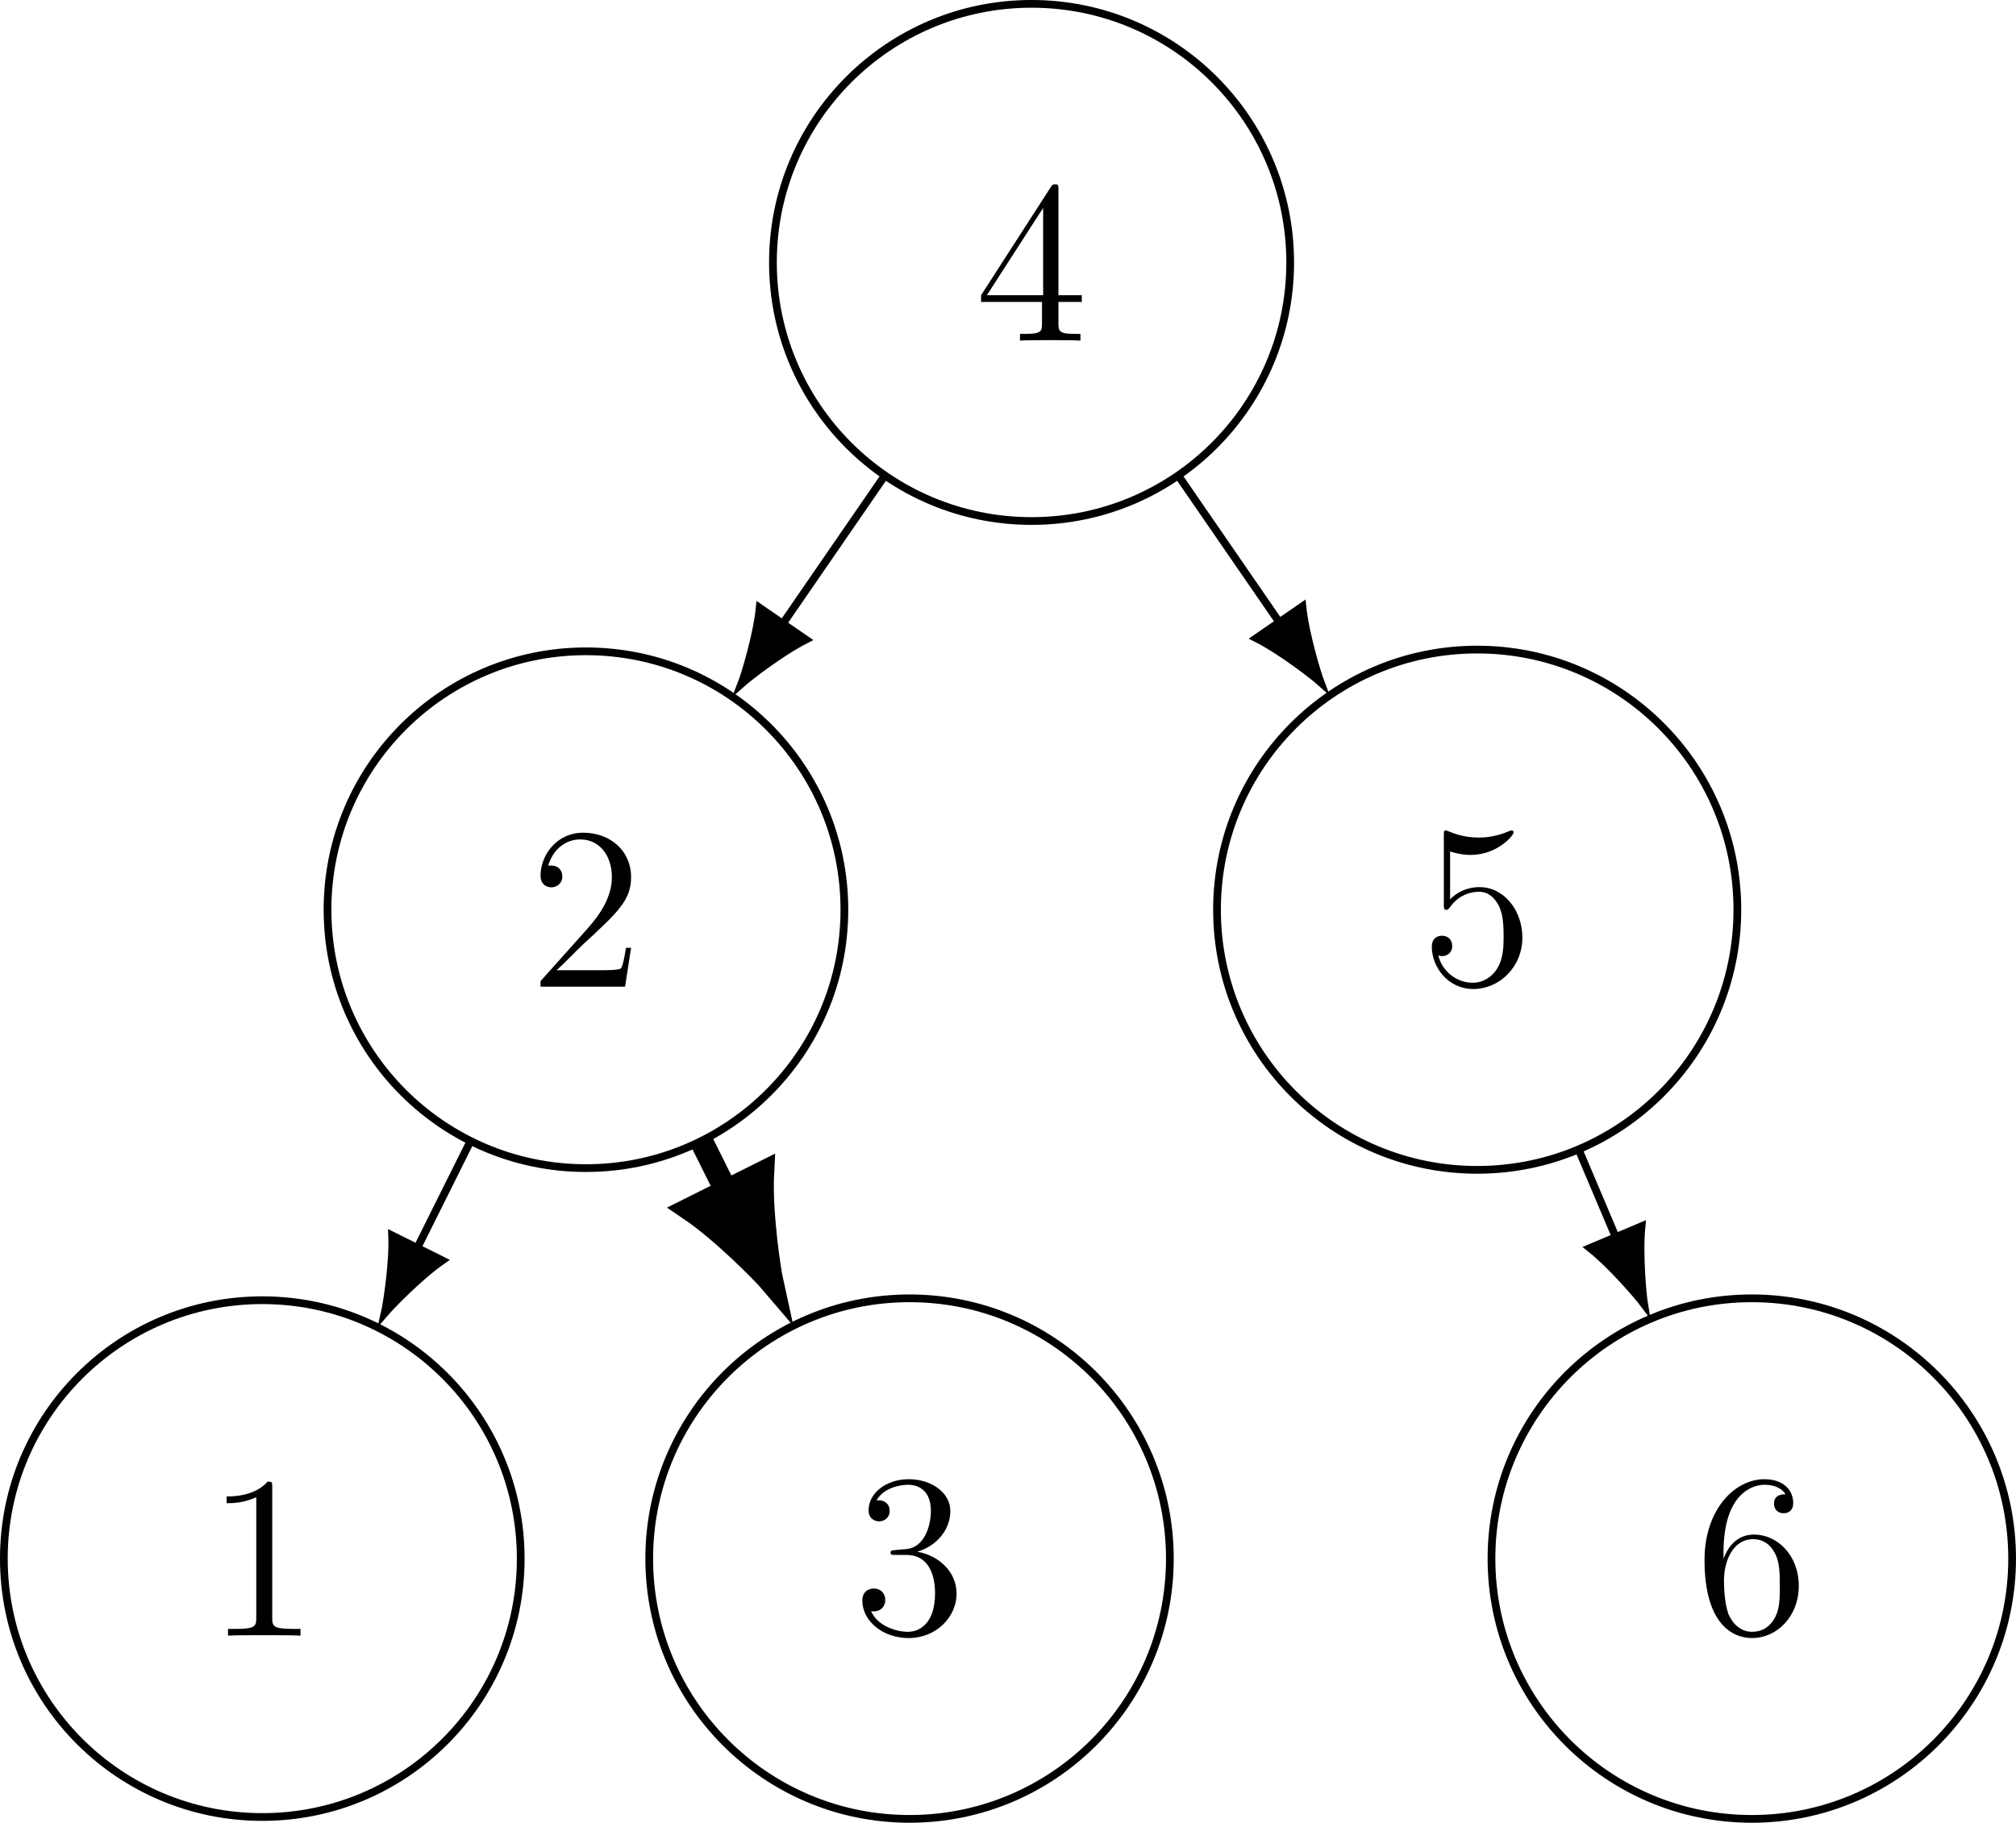 <?xml version='1.0' encoding='UTF-8'?>
<!-- This file was generated by dvisvgm 2.11.1 -->
<svg version='1.1' xmlns='http://www.w3.org/2000/svg' xmlns:xlink='http://www.w3.org/1999/xlink' width='104.063pt' height='94.102pt' viewBox='-72 -72 104.063 94.102'>
<defs>
<path id='g0-56' d='M5.26-2.403C5.26-3.826 4.304-5.009 3.049-5.009C2.367-5.009 1.841-4.71 1.53-4.376V-6.85C2.044-6.683 2.463-6.671 2.594-6.671C3.945-6.671 4.806-7.663 4.806-7.831C4.806-7.878 4.782-7.938 4.71-7.938C4.71-7.938 4.663-7.938 4.555-7.89C3.885-7.603 3.312-7.568 3.001-7.568C2.212-7.568 1.65-7.807 1.423-7.902C1.339-7.938 1.303-7.938 1.303-7.938C1.207-7.938 1.207-7.867 1.207-7.675V-4.125C1.207-3.909 1.207-3.838 1.351-3.838C1.411-3.838 1.423-3.85 1.542-3.993C1.877-4.483 2.439-4.77 3.037-4.77C3.67-4.77 3.981-4.184 4.077-3.981C4.28-3.515 4.292-2.929 4.292-2.475S4.292-1.339 3.957-.801C3.694-.371 3.228-.072 2.702-.072C1.913-.072 1.136-.61 .921-1.482C.98-1.459 1.052-1.447 1.112-1.447C1.315-1.447 1.638-1.566 1.638-1.973C1.638-2.307 1.411-2.499 1.112-2.499C.897-2.499 .586-2.391 .586-1.925C.586-.909 1.399 .251 2.726 .251C4.077 .251 5.26-.885 5.26-2.403Z'/>
<path id='g0-57' d='M5.523-1.997V-2.343H4.316V-7.783C4.316-8.01 4.316-8.07 4.148-8.07C4.053-8.07 4.017-8.07 3.921-7.926L.323-2.343V-1.997H3.467V-.909C3.467-.466 3.443-.347 2.57-.347H2.331V0C2.606-.024 3.551-.024 3.885-.024S5.177-.024 5.452 0V-.347H5.212C4.352-.347 4.316-.466 4.316-.909V-1.997H5.523ZM3.527-2.343H.622L3.527-6.85V-2.343Z'/>
<path id='g0-82' d='M4.902 0V-.347H4.531C3.479-.347 3.443-.49 3.443-.921V-7.663C3.443-7.938 3.443-7.95 3.204-7.95C2.917-7.627 2.319-7.185 1.088-7.185V-6.838C1.363-6.838 1.961-6.838 2.618-7.149V-.921C2.618-.49 2.582-.347 1.53-.347H1.16V0C1.482-.024 2.642-.024 3.037-.024S4.579-.024 4.902 0Z'/>
<path id='g0-101' d='M5.356-2.439C5.356-4.029 4.244-5.093 3.049-5.093C1.985-5.093 1.59-4.172 1.47-3.838V-4.16C1.47-7.185 2.941-7.663 3.587-7.663C4.017-7.663 4.447-7.532 4.674-7.173C4.531-7.173 4.077-7.173 4.077-6.683C4.077-6.42 4.256-6.193 4.567-6.193C4.866-6.193 5.069-6.372 5.069-6.719C5.069-7.34 4.615-7.95 3.575-7.95C2.068-7.95 .49-6.408 .49-3.778C.49-.49 1.925 .251 2.941 .251C4.244 .251 5.356-.885 5.356-2.439ZM4.376-2.451C4.376-1.841 4.376-1.303 4.148-.849C3.85-.275 3.419-.072 2.941-.072C2.188-.072 1.829-.741 1.722-.992C1.614-1.303 1.494-1.889 1.494-2.726C1.494-3.67 1.925-4.854 3.001-4.854C3.658-4.854 4.005-4.411 4.184-4.005C4.376-3.563 4.376-2.965 4.376-2.451Z'/>
<path id='g0-106' d='M5.356-2.044C5.356-3.144 4.471-4.005 3.324-4.208C4.364-4.507 5.033-5.38 5.033-6.312C5.033-7.257 4.053-7.95 2.893-7.95C1.698-7.95 .813-7.221 .813-6.348C.813-5.87 1.184-5.774 1.363-5.774C1.614-5.774 1.901-5.954 1.901-6.312C1.901-6.695 1.614-6.862 1.351-6.862C1.279-6.862 1.255-6.862 1.219-6.85C1.674-7.663 2.798-7.663 2.857-7.663C3.252-7.663 4.029-7.484 4.029-6.312C4.029-6.085 3.993-5.416 3.646-4.902C3.288-4.376 2.881-4.34 2.558-4.328L2.2-4.292C1.997-4.28 1.949-4.268 1.949-4.16C1.949-4.041 2.008-4.041 2.224-4.041H2.774C3.79-4.041 4.244-3.204 4.244-2.056C4.244-.49 3.431-.072 2.845-.072C2.271-.072 1.291-.347 .944-1.136C1.327-1.076 1.674-1.291 1.674-1.722C1.674-2.068 1.423-2.307 1.088-2.307C.801-2.307 .49-2.14 .49-1.686C.49-.622 1.554 .251 2.881 .251C4.304 .251 5.356-.837 5.356-2.044Z'/>
<path id='g0-107' d='M5.26-2.008H4.997C4.961-1.805 4.866-1.148 4.746-.956C4.663-.849 3.981-.849 3.622-.849H1.411C1.733-1.124 2.463-1.889 2.774-2.176C4.591-3.85 5.26-4.471 5.26-5.655C5.26-7.03 4.172-7.95 2.786-7.95S.586-6.767 .586-5.738C.586-5.129 1.112-5.129 1.148-5.129C1.399-5.129 1.71-5.308 1.71-5.691C1.71-6.025 1.482-6.253 1.148-6.253C1.04-6.253 1.016-6.253 .98-6.241C1.207-7.054 1.853-7.603 2.63-7.603C3.646-7.603 4.268-6.755 4.268-5.655C4.268-4.639 3.682-3.754 3.001-2.989L.586-.287V0H4.949L5.26-2.008Z'/>
</defs>
<g id='page1'>
<path d='M-47.711-13.094L-50.461-7.574' stroke='#000' fill='none' stroke-width='.399' stroke-miterlimit='10'/>
<path d='M-52.141-4.211C-51.832-4.57-50.355-6.105-49.168-6.93L-51.758-8.219C-51.699-6.773-52.035-4.672-52.141-4.211Z'/>
<path d='M-52.141-4.211C-51.832-4.57-50.355-6.105-49.168-6.93L-51.758-8.219C-51.699-6.773-52.035-4.672-52.141-4.211Z' stroke='#000' fill='none' stroke-width='.398' stroke-miterlimit='10'/>
<path d='M-35.801-13.094L-34.516-10.516' stroke='#000' fill='none' stroke-width='1.196' stroke-miterlimit='10'/>
<path d='M-32.148-5.766C-32.293-6.422-32.742-9.398-32.637-11.453L-36.391-9.578C-34.691-8.426-32.582-6.277-32.148-5.766Z'/>
<path d='M-32.148-5.766C-32.293-6.422-32.742-9.398-32.637-11.453L-36.391-9.578C-34.691-8.426-32.582-6.277-32.148-5.766Z' stroke='#000' fill='none' stroke-width='1.195' stroke-miterlimit='10'/>
<path d='M9.484-12.664L11.402-8.133' stroke='#000' fill='none' stroke-width='.399' stroke-miterlimit='10'/>
<path d='M12.867-4.668C12.789-5.137 12.59-7.258 12.734-8.695L10.07-7.57C11.203-6.672 12.582-5.051 12.867-4.668Z'/>
<path d='M12.867-4.668C12.789-5.137 12.59-7.258 12.734-8.695L10.07-7.57C11.203-6.672 12.582-5.051 12.867-4.668Z' stroke='#000' fill='none' stroke-width='.398' stroke-miterlimit='10'/>
<path d='M-26.324-47.453L-31.594-39.801' stroke='#000' fill='none' stroke-width='.399' stroke-miterlimit='10'/>
<path d='M-33.727-36.703C-33.371-37.02-31.691-38.328-30.402-38.981L-32.785-40.621C-32.93-39.18-33.555-37.145-33.727-36.703Z'/>
<path d='M-33.727-36.703C-33.371-37.02-31.691-38.328-30.402-38.981L-32.785-40.621C-32.93-39.18-33.555-37.145-33.727-36.703Z' stroke='#000' fill='none' stroke-width='.398' stroke-miterlimit='10'/>
<path d='M-11.184-47.453L-5.965-39.875' stroke='#000' fill='none' stroke-width='.399' stroke-miterlimit='10'/>
<path d='M-3.832-36.777C-4-37.219-4.625-39.254-4.773-40.695L-7.156-39.055C-5.863-38.402-4.187-37.094-3.832-36.777Z'/>
<path d='M-3.832-36.777C-4-37.219-4.625-39.254-4.773-40.695L-7.156-39.055C-5.863-38.402-4.187-37.094-3.832-36.777Z' stroke='#000' fill='none' stroke-width='.398' stroke-miterlimit='10'/>
<path d='M-5.402-58.449C-5.402-65.824-11.379-71.801-18.754-71.801C-26.125-71.801-32.102-65.824-32.102-58.449C-32.102-51.078-26.125-45.102-18.754-45.102C-11.379-45.102-5.402-51.078-5.402-58.449Z' stroke='#000' fill='none' stroke-width='.399' stroke-miterlimit='10'/>
<g transform='matrix(1 0 0 1 -2.929 4.035)'>
<use x='-18.752' y='-58.451' xlink:href='#g0-57'/>
</g>
<path d='M-28.414-25.035C-28.414-32.402-34.387-38.375-41.754-38.375C-49.121-38.375-55.094-32.402-55.094-25.035C-55.094-17.668-49.121-11.695-41.754-11.695C-34.387-11.695-28.414-17.668-28.414-25.035Z' stroke='#000' fill='none' stroke-width='.399' stroke-miterlimit='10'/>
<g transform='matrix(1 0 0 1 -25.932 37.39)'>
<use x='-18.752' y='-58.451' xlink:href='#g0-107'/>
</g>
<path d='M-45.121 8.465C-45.121 1.098-51.094-4.875-58.461-4.875C-65.828-4.875-71.801 1.098-71.801 8.465C-71.801 15.836-65.828 21.805-58.461 21.805C-51.094 21.805-45.121 15.836-45.121 8.465Z' stroke='#000' fill='none' stroke-width='.399' stroke-miterlimit='10'/>
<g transform='matrix(1 0 0 1 -42.638 70.893)'>
<use x='-18.752' y='-58.451' xlink:href='#g0-82'/>
</g>
<path d='M-11.613 8.465C-11.613 1.047-17.629-4.973-25.051-4.973C-32.469-4.973-38.488 1.047-38.488 8.465C-38.488 15.887-32.469 21.902-25.051 21.902C-17.629 21.902-11.613 15.887-11.613 8.465Z' stroke='#000' fill='none' stroke-width='.399' stroke-miterlimit='10'/>
<g transform='matrix(1 0 0 1 -9.226 70.767)'>
<use x='-18.752' y='-58.451' xlink:href='#g0-106'/>
</g>
<path d='M17.68-25.035C17.68-32.453 11.668-38.465 4.25-38.465S-9.18-32.453-9.18-25.035C-9.18-17.617-3.168-11.605 4.25-11.605S17.68-17.617 17.68-25.035Z' stroke='#000' fill='none' stroke-width='.399' stroke-miterlimit='10'/>
<g transform='matrix(1 0 0 1 20.074 37.259)'>
<use x='-18.752' y='-58.451' xlink:href='#g0-56'/>
</g>
<path d='M31.863 8.465C31.863 1.047 25.844-4.973 18.426-4.973C11.004-4.973 4.988 1.047 4.988 8.465C4.988 15.887 11.004 21.902 18.426 21.902C25.844 21.902 31.863 15.887 31.863 8.465Z' stroke='#000' fill='none' stroke-width='.399' stroke-miterlimit='10'/>
<g transform='matrix(1 0 0 1 34.247 70.767)'>
<use x='-18.752' y='-58.451' xlink:href='#g0-101'/>
</g>
</g>
</svg>